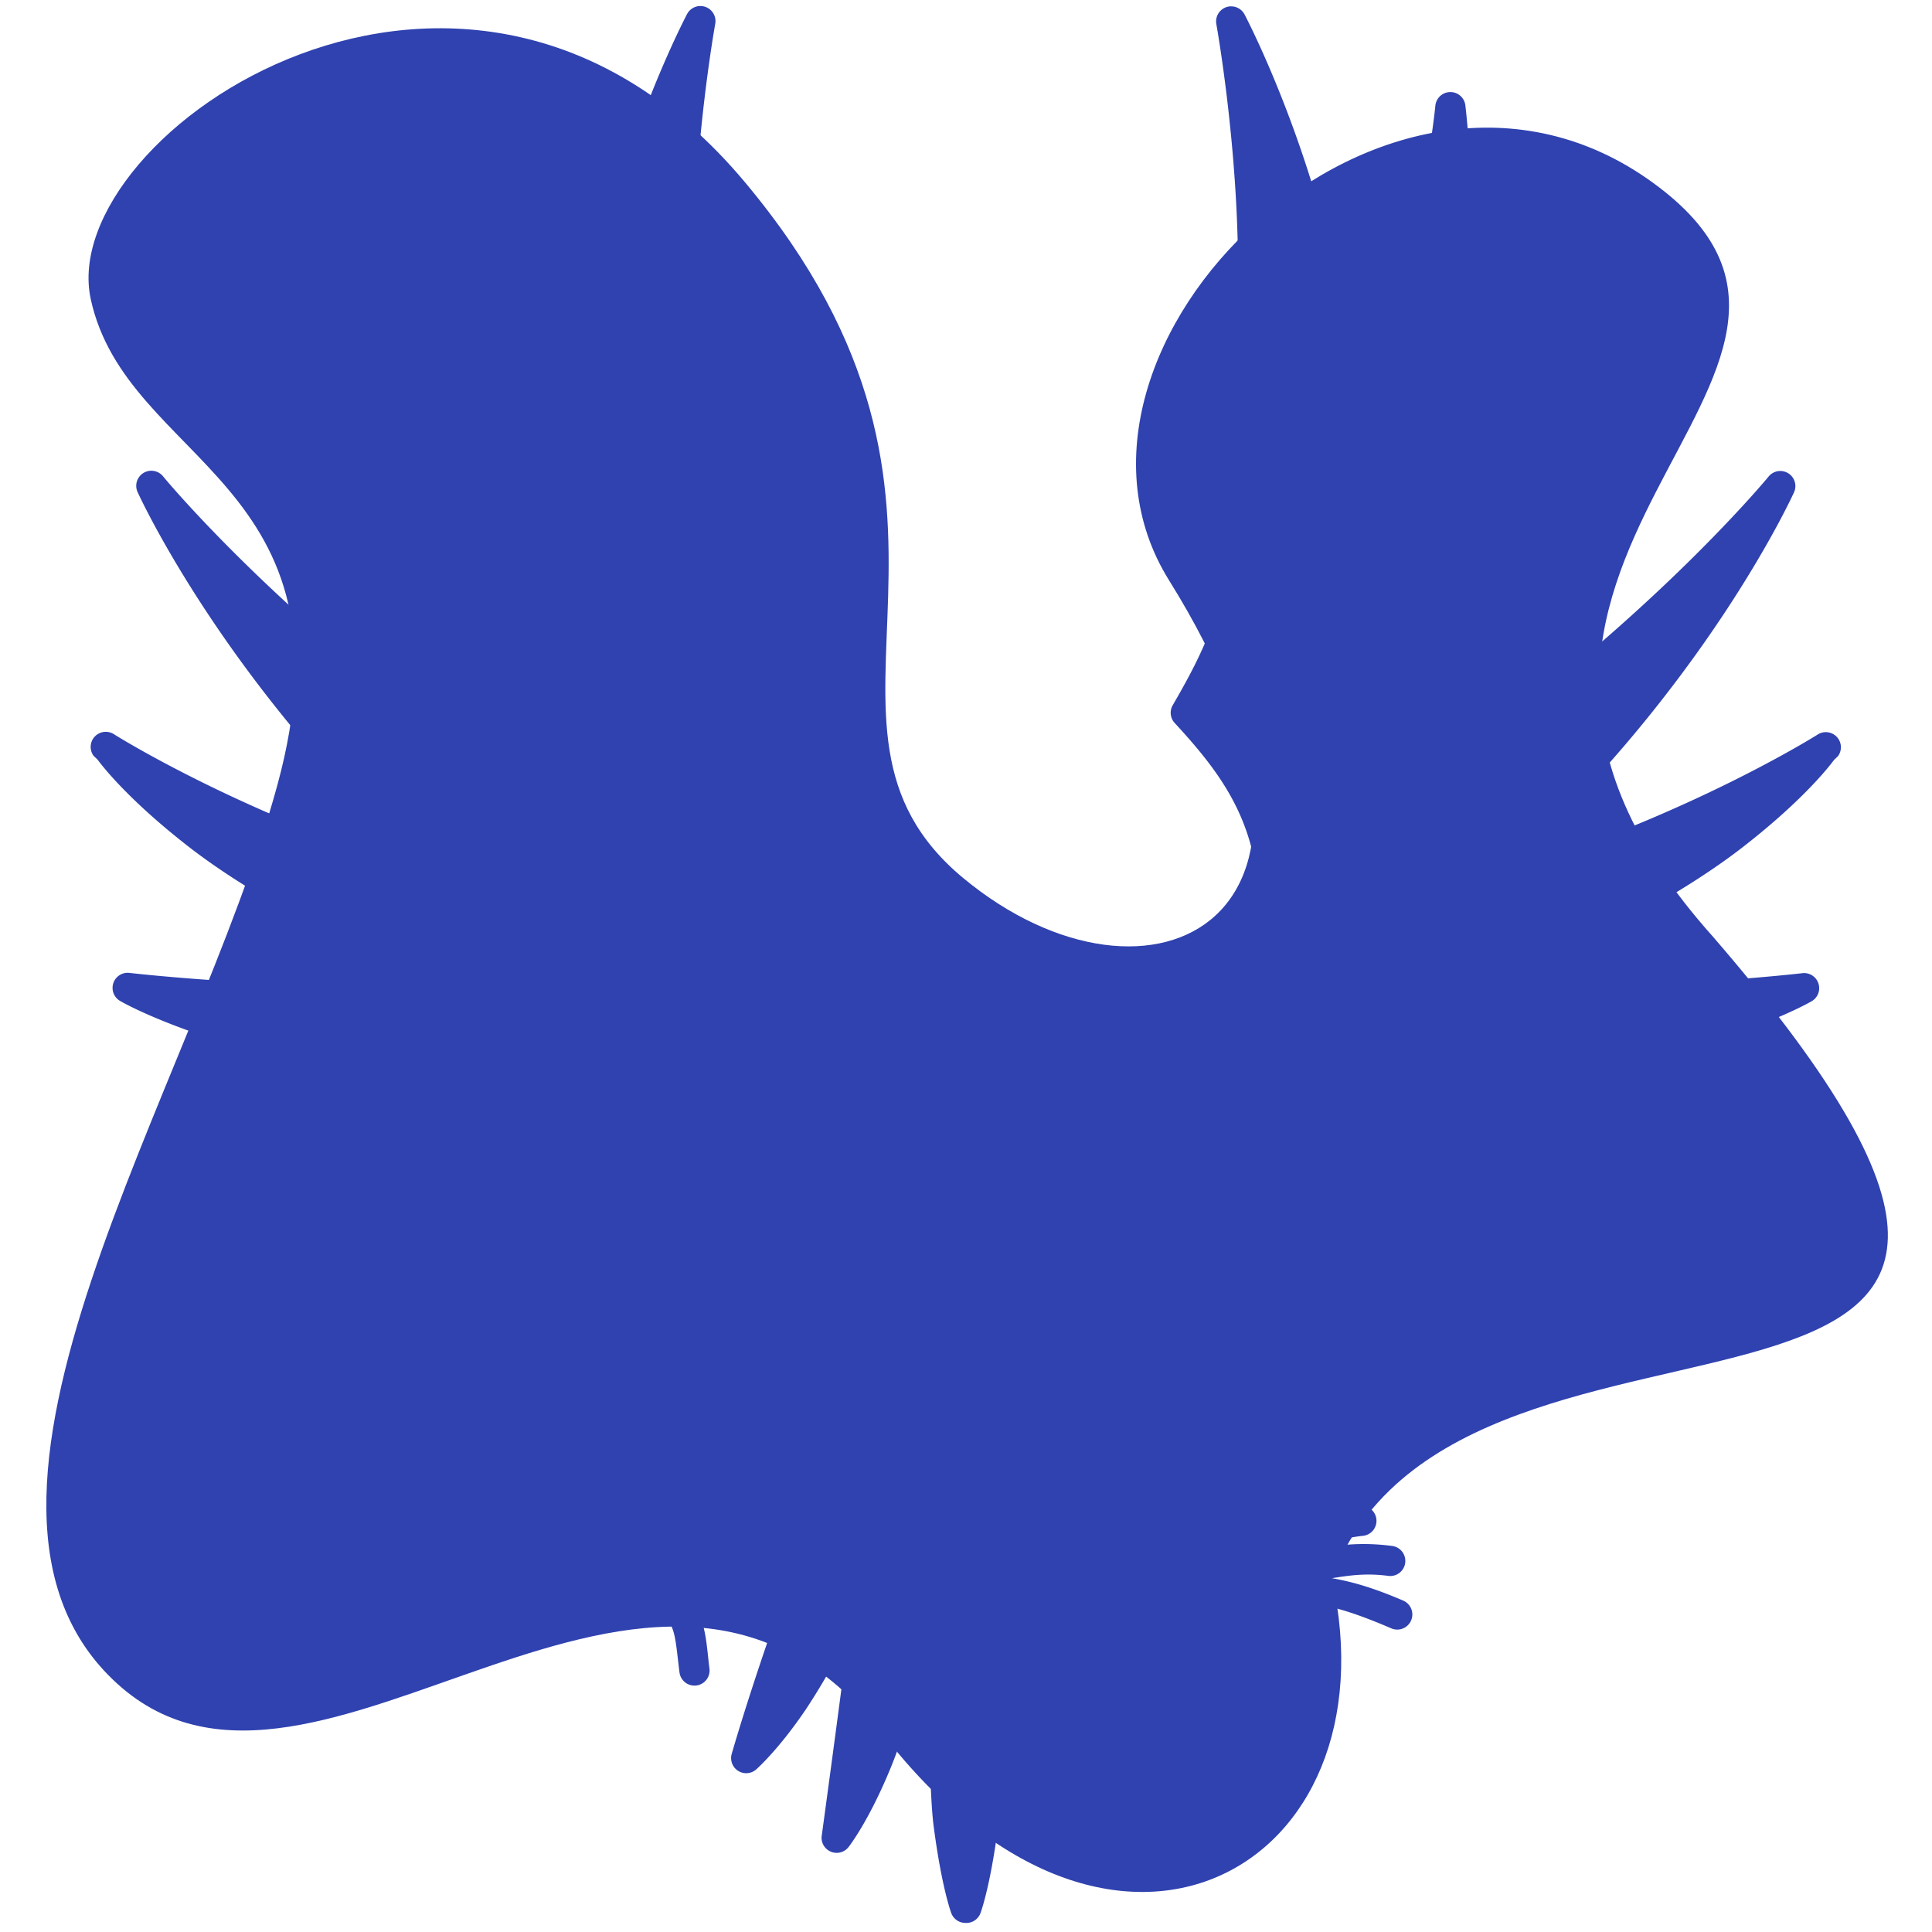 <svg xmlns="http://www.w3.org/2000/svg" viewBox="0 0 64 64" class="fill-primary">
   <style>
      .fill-primary {
         fill: #2f42af;
      }
   </style>
   <path style="filter: saturate(.1);"
      d="M3.005 9.906c1.193 5.48 8.927 6.01 6.187 16.087C6.452 36.069-2.74 49.769 3.89 55.78c6.63 6.01 17.766-8.132 25.368 1.68 7.6 9.81 17.004 4.46 14.863-5.181 4.34-11.522 29.581-1.62 12.625-21.248-11.152-12.452 6.807-18.586-1.99-24.978-8.795-6.393-20.83 5.47-16.03 13.17 7.057 11.322-.653 14.975-6.817 9.864-6.164-5.112 1.945-12.11-7.248-23.07-9.192-10.96-22.848-1.59-21.655 3.89z" />
   <path style="filter: invert(.3);"
      d="M18.769 49.898a.5.5 0 00-.37.433.5.5 0 00.447.548c.63.064 1.148.236 1.581.454a7.117 7.117 0 00-2.55-.121.5.5 0 00-.431.56.5.5 0 00.562.43c.778-.102 1.33-.005 1.877.078-.653.116-1.346.307-2.356.741a.5.5 0 00-.263.657.5.5 0 00.657.262c1.128-.485 1.892-.72 2.444-.783.548-.062.89.022 1.32.223a.5.5 0 00.019.01c.388.185.495.333.592.626.098.296.133.766.211 1.385a.5.5 0 00.56.433.5.5 0 00.433-.557c-.074-.582-.093-1.083-.255-1.575-.06-.18-.296-.286-.412-.45.302-.139.62-.308.934-.501.712-.439 1.367-.92 1.367-.92a.5.5 0 00.109-.7.5.5 0 00-.172-.147.5.5 0 00-.052-.34.5.5 0 00-.68-.197s-.768.422-1.503.901c-.246.16-.453.327-.668.492-.192-.523-.473-.971-.887-1.252-.68-.462-1.516-.622-2.336-.704a.5.5 0 00-.178.014zm20.538.498a.5.5 0 00-.334.249.5.5 0 00-.051.342.5.5 0 00-.173.146.5.5 0 00.11.699s.655.48 1.367.919c.317.194.638.369.943.508-.114.161-.345.265-.404.442-.163.491-.182.994-.255 1.576a.5.5 0 00.433.558.5.5 0 00.558-.434c.079-.62.114-1.09.212-1.385.098-.296.199-.445.597-.633.437-.205.783-.286 1.335-.224.553.063 1.315.297 2.442.782a.5.5 0 00.658-.262.5.5 0 00-.262-.657c-1.013-.436-1.708-.628-2.363-.743.547-.082 1.094-.178 1.868-.076a.5.5 0 00.561-.43.5.5 0 00-.43-.561 7.13 7.13 0 00-2.55.12c.433-.217.949-.391 1.578-.455a.5.5 0 00.448-.547.5.5 0 00-.547-.448c-.82.083-1.658.245-2.338.706-.414.281-.695.73-.888 1.252-.214-.164-.42-.33-.666-.49-.734-.48-1.504-.902-1.504-.902a.5.5 0 00-.345-.052z" />
   <path style="filter: invert(.2);"
      d="M23.186.2a.5.5 0 00-.42.255s-3.308 6.22-3.725 13.465c-2.12-5.406-2.6-10.418-2.6-10.418a.5.5 0 00-.994-.033s-.898 7.242.676 15.55C11.999 13.917 10.23 8.749 10.23 8.749a.5.5 0 00-.976.152l.023.15.002.005c.002.112.01 1.799.776 4.76.673 2.605 2.13 6.233 4.41 10.289-5.777-4.33-9.059-8.32-9.059-8.32a.5.5 0 00-.853.505s2.932 6.51 9.75 12.639c-6.235-1.892-10.524-4.604-10.524-4.604a.5.5 0 00-.68.711l.13.123c.075.102.921 1.258 3.025 2.893 1.812 1.408 4.74 3.07 8.457 4.595-5.433.161-10.412-.417-10.412-.417a.5.5 0 00-.332.921s1.065.639 3.428 1.377c2.03.635 5.287 1.324 9.501 1.842-4.718 1.972-8.796 3.076-8.796 3.076a.5.5 0 00.04.98s1.157.168 3.311.014c1.843-.131 4.593-.598 7.908-1.488-2.952 3.617-5.513 5.545-5.513 5.545a.5.5 0 00.226.916s.254.018.645-.045c.39-.062.964-.202 1.744-.502 1.33-.51 3.409-1.673 6.057-3.549-.766 2.338-2.123 4.713-2.123 4.713a.5.5 0 00.689.694s2.08-1.623 3.865-4.409c.231 1.454.23 2.877.23 2.877a.5.5 0 00.858.385s1.208-1.247 1.748-3.408a.5.5 0 00-.092-.428l-8.636-11.076 4.166-17.66a.5.5 0 00.007-.19C22.454 7.646 23.693.79 23.693.79a.5.5 0 00-.507-.59zm17.593.01a.5.5 0 00-.486.59s1.24 6.858.463 12.026a.5.5 0 00.006.184l3.984 17.758-8.455 10.986a.5.5 0 00-.09.426c.54 2.161 1.748 3.408 1.748 3.408a.5.5 0 00.858-.385s0-1.424.23-2.877c1.784 2.785 3.865 4.408 3.865 4.408a.5.5 0 00.692-.693s-1.357-2.374-2.123-4.71c2.646 1.873 4.726 3.036 6.054 3.546.78.3 1.354.44 1.745.502.39.062.644.043.644.043a.5.5 0 00.227-.914s-2.56-1.928-5.512-5.545c3.315.89 6.064 1.357 7.906 1.488 2.154.154 3.31-.013 3.31-.013a.5.5 0 00.044-.981s-4.08-1.105-8.797-3.076c4.213-.519 7.47-1.207 9.5-1.842 2.362-.739 3.43-1.377 3.43-1.377a.5.5 0 00-.334-.922s-4.98.58-10.413.418c3.717-1.525 6.645-3.188 8.457-4.596 2.104-1.634 2.95-2.79 3.026-2.892l.129-.123a.5.5 0 00-.68-.711s-4.288 2.712-10.523 4.603c6.817-6.128 9.75-12.64 9.75-12.64a.5.5 0 00-.854-.504s-3.28 3.988-9.055 8.316c2.28-4.054 3.733-7.68 4.407-10.285.766-2.963.774-4.654.775-4.764l.002-.001.023-.149a.5.5 0 00-.976-.152s-1.768 5.168-5.893 10.271c1.575-8.308.678-15.55.678-15.55a.5.5 0 00-.994.033s-.483 5.008-2.602 10.414C44.527 6.684 41.221.467 41.221.467a.5.5 0 00-.442-.256zm-8.746 47.22c-2.401.043-3.851 1.051-4.635 2.062-.722.933-.888 1.8-.914 1.942-1.461 3.902-2.246 6.67-2.246 6.67a.5.5 0 00.807.515s.732-.636 1.65-1.994a20.43 20.43 0 001.416-2.504c-.359 2.806-.894 6.72-.894 6.72a.5.5 0 00.887.352s.67-.841 1.41-2.654c.4-.981.813-2.323 1.191-3.932.078 2.022.075 4.745.223 5.883.27 2.073.588 2.895.588 2.895a.5.5 0 00.459.314.5.5 0 00.006 0 .5.5 0 00.494-.312s.32-.822.59-2.895c.148-1.138.142-3.86.22-5.879.378 1.606.794 2.946 1.194 3.926.739 1.813 1.408 2.654 1.408 2.654a.5.5 0 00.886-.351s-.535-3.914-.894-6.717c.488 1.008.98 1.853 1.418 2.502.918 1.358 1.648 1.994 1.648 1.994a.5.5 0 00.807-.516s-.783-2.762-2.24-6.656c-.02-.142-.162-1.045-.865-2.006-.761-1.038-2.205-2.057-4.614-2.013z" />
   <path style="filter: grayscale(0);"
      d="M25.025 35.345c-1.797-.799-2.765-2.606-2.73-5.384.035-2.75 1.283-4.382 2.783-6.008a.5.5 0 00.065-.59c-1.483-2.555-2.388-4.563-1.899-10.416a.5.5 0 00-.767-.463c-3.29 2.105-5.639 6.008-6.586 10.322-.948 4.315-.489 9.07 1.972 12.871l.01.016c2.979 4.243 8.637 6.577 9.014 6.73l.834 2.618c-.102.186-.818 1.495-1.5 2.681-.233.405-.906.606-1.565 1.065-.329.23-.66.597-.728 1.101-.069.505.092 1.058.472 1.752.311.567.831.898 1.348.916.517.018.976-.197 1.393-.455.417-.258.798-.577 1.12-.855.324-.279.611-.525.706-.584.49-.308 1.681-.342 3.047-.356 1.345.014 2.527.048 3.011.352.095.06.383.307.706.586.322.278.704.597 1.12.855.418.258.876.473 1.393.455.517-.017 1.037-.349 1.348-.916.38-.694.541-1.247.472-1.752-.068-.504-.399-.872-.728-1.101-.658-.459-1.332-.662-1.564-1.067-.683-1.186-1.4-2.497-1.5-2.681l.834-2.62c.38-.155 6.035-2.487 9.013-6.728l.01-.015c2.461-3.802 2.92-8.555 1.973-12.87-.948-4.314-3.3-8.22-6.588-10.324a.5.5 0 00-.768.463c.489 5.853-.416 7.863-1.898 10.418a.5.5 0 00.066.59c1.5 1.626 2.746 3.256 2.781 6.006.036 2.777-.93 4.587-2.728 5.386z" />
   <path style="filter: invert(.2);"
      d="M31.572 32.408c-.786.05-1.506.109-1.97.373-.597.339-.982.802-1.622 1.387-1.122 1.025-3.168 1.148-3.168 1.148a.5.5 0 00-.482.516c.035 1.182.88 1.994 1.723 2.617.842.622 1.75 1.14 2.129 1.578l.01.014c.492.531 1.368 1.816 2.083 2.937.443.964 1.07 2.355 1.743 2.362.673.007 1.29-1.695 1.716-2.364.716-1.12 1.592-2.408 2.084-2.94a.67.67 0 01.01-.011c.38-.438 1.287-.956 2.13-1.578.841-.623 1.687-1.437 1.722-2.62a.5.5 0 00-.483-.513s-2.045-.125-3.168-1.15c-.64-.585-1.025-1.046-1.62-1.385-.467-.265-1.187-.326-1.977-.375z" />
   <path style="filter: invert(.4);"
      d="M29.523 35.12a.5.5 0 00-.142.981l1.588.479a.5.5 0 10.289-.96l-1.588-.476a.5.5 0 00-.147-.023zm4.942 0a.5.5 0 00-.133.024l-1.586.477a.5.5 0 10.29.959l1.585-.479a.5.5 0 00-.156-.98z" />
   <path style="filter: grayscale(.25);"
      d="M31.688 34.91c-.24.057-.494.1-.653.246-.229.212-.34.48-.389.71-.042.2-.005.223.004.372-.207.059-.442.114-.597.184-.255.114-.477.25-.614.511-.136.261-.084.584.018.785.102.202.237.353.385.51.59.63 1.449 1.352 1.654 2.488a.5.5 0 00.473.409.498.498 0 00.037.002.5.5 0 00.496-.41c.205-1.137 1.064-1.859 1.654-2.489.148-.157.283-.308.385-.51.102-.2.154-.524.018-.785-.137-.26-.36-.397-.614-.511-.155-.07-.39-.125-.597-.184.01-.149.046-.172.004-.371a1.34 1.34 0 00-.39-.711c-.158-.147-.413-.19-.653-.246z" />
</svg>